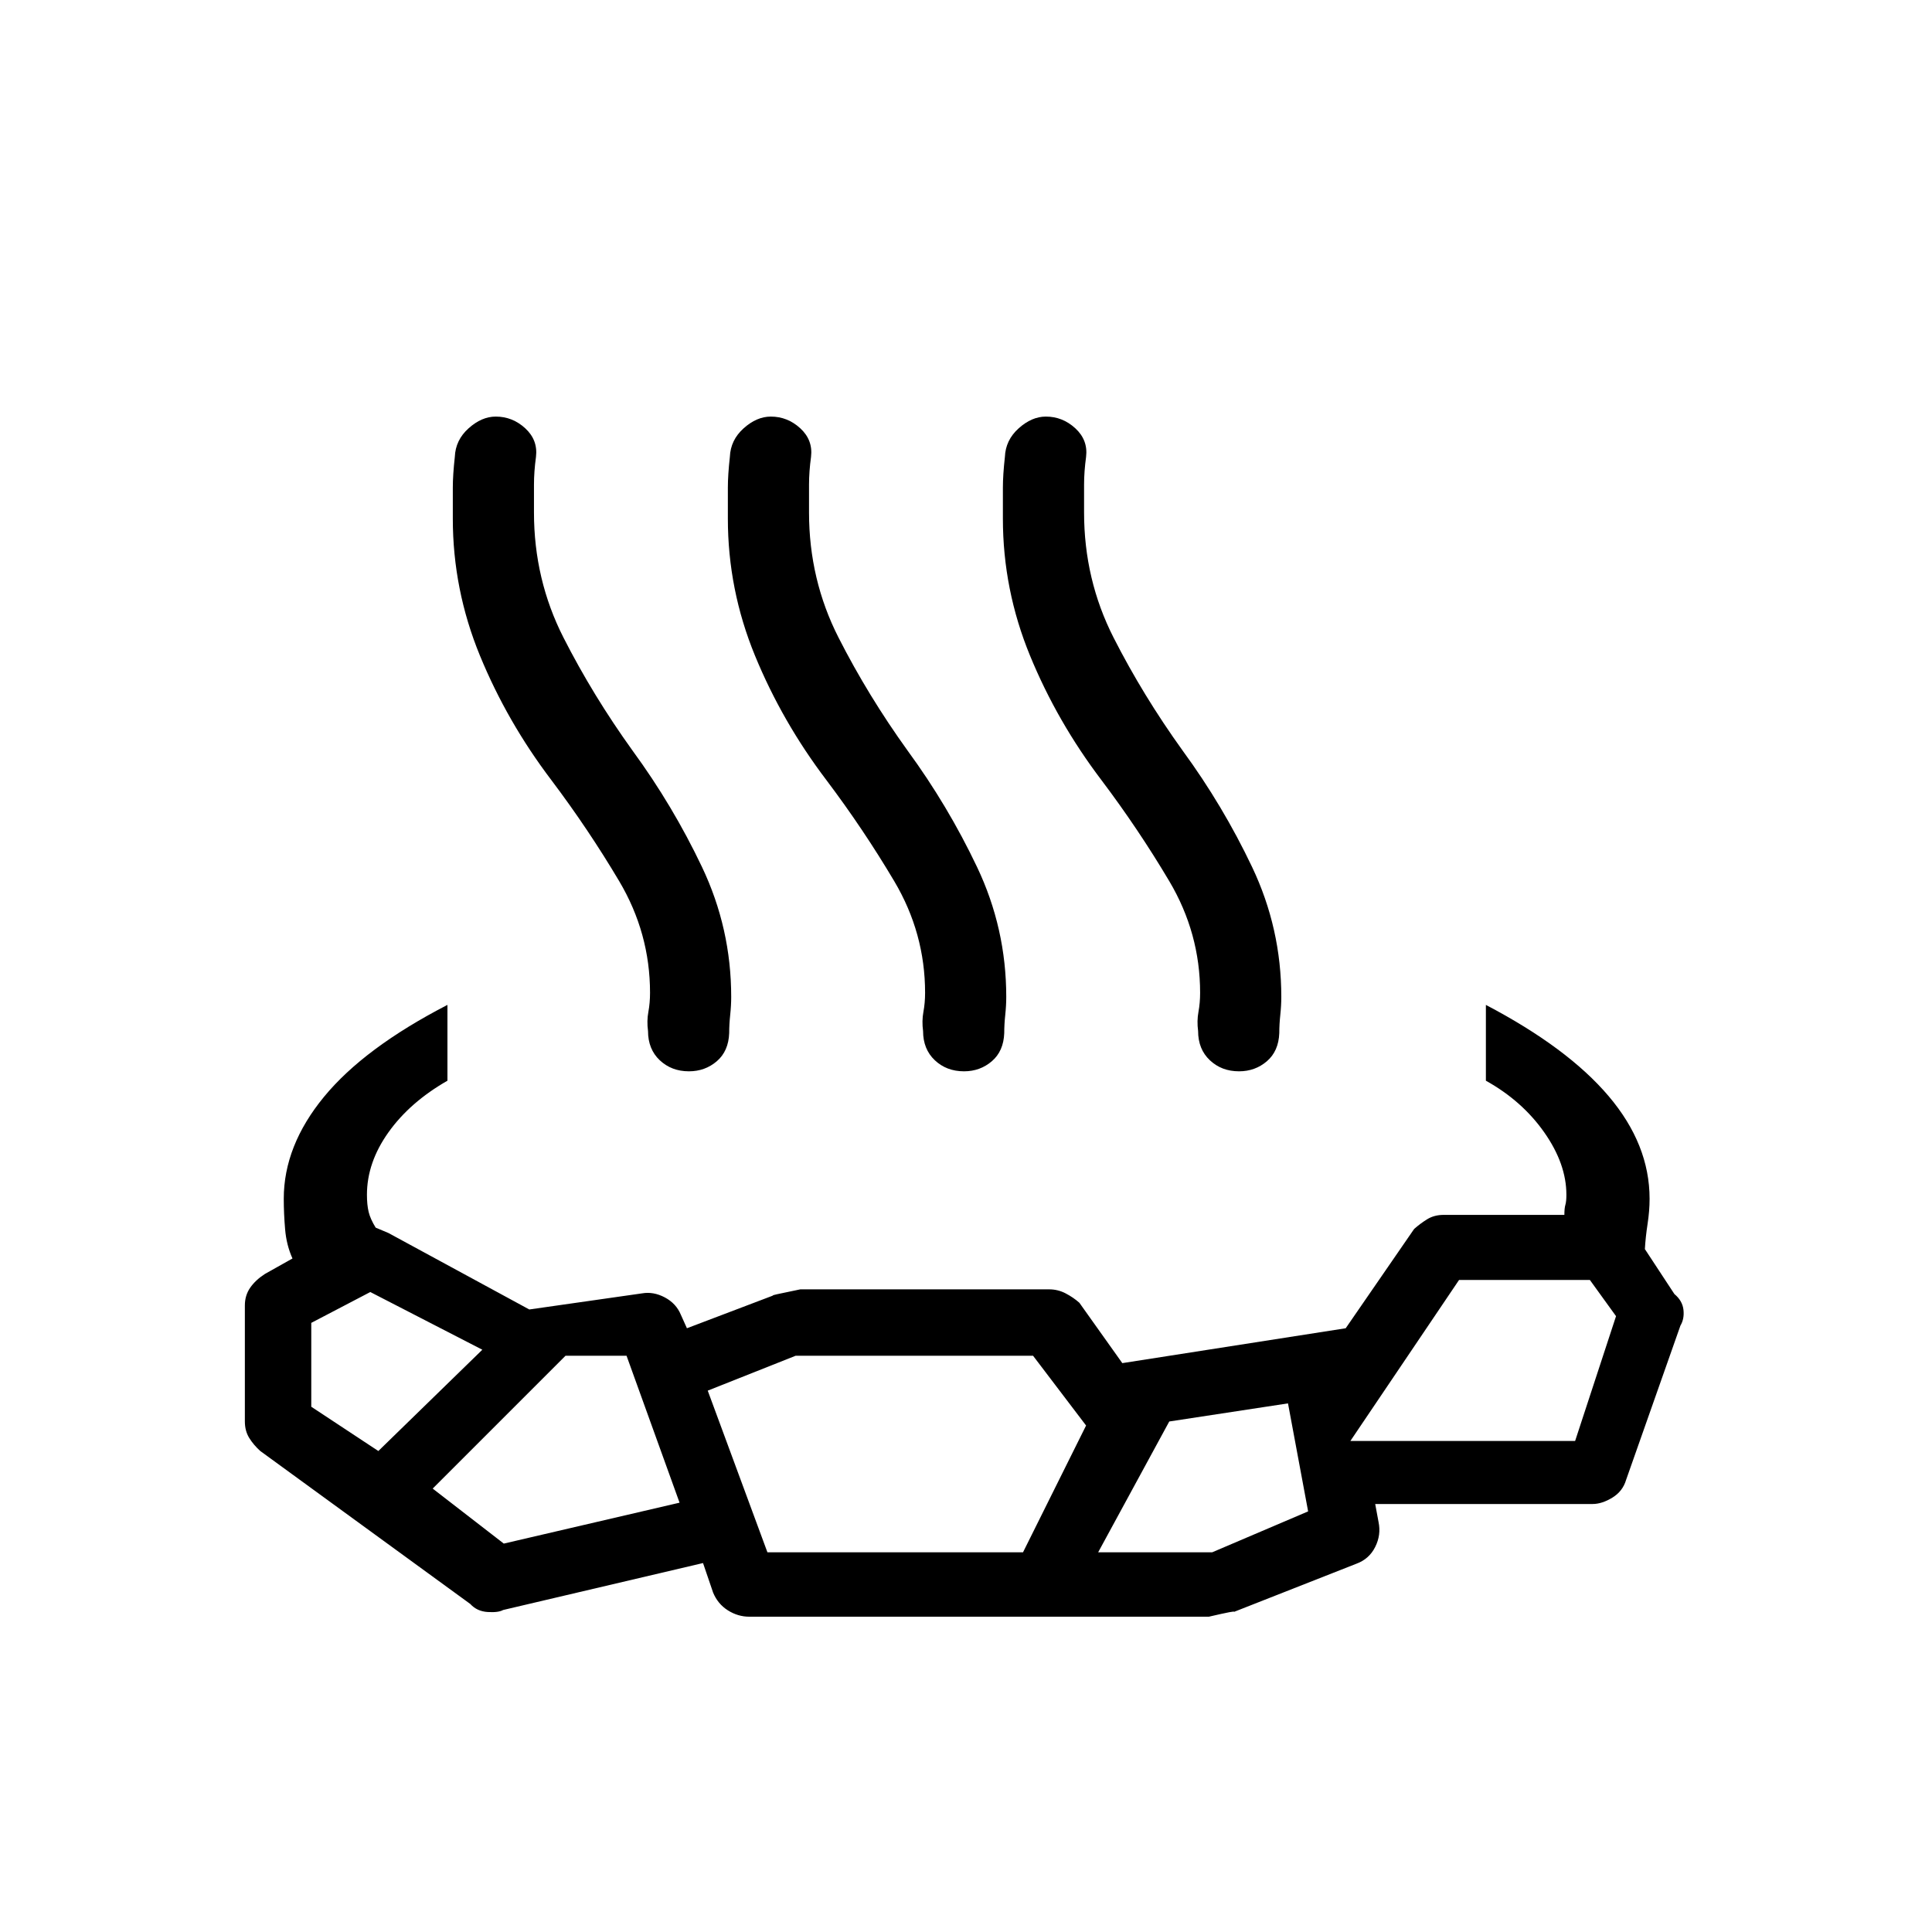 <svg xmlns="http://www.w3.org/2000/svg" height="40" viewBox="0 -960 960 960" width="40"><path d="M222.33-460.67V-423q-18.66 10.67-29.33 25.67-10.67 15-10.67 31 0 5 .84 8.5.83 3.5 3.5 7.83l6.33 2.67 70 38 56-8q5.67-1 11.33 2 5.67 3 8 8.66l3 6.67 43-16.33q-3 .33 13.34-3h123.66q4.34 0 8.17 2t6.83 4.66l21.34 30 111-17.33 34-49.33q3-2.67 6.5-4.84 3.5-2.16 8.16-2.16h60q0-3.34.5-5 .5-1.67.5-5 0-15.34-11-31-11-15.67-29-25.67v-37.67q40.67 21.34 61 45.34 20.34 24 20.34 51 0 6-1 12.5t-1.34 12.5L832-317q4 3.33 4.5 7.83t-1.5 7.84l-27 76.66q-1.67 5.67-6.83 8.84-5.17 3.16-9.84 3.16h-108l1.67 9q1.33 6.34-1.67 12.34T674-183l-61 24q2-1-12.33 2.33H372.33q-5.66 0-10.66-3.16-5-3.17-7.34-8.84l-5-14.66L250-160q-2.33 1.33-7.67 1-5.33-.33-8.66-4l-104.34-76q-3.33-3-5.5-6.5-2.16-3.5-2.16-8.17v-57.66q0-5 2.66-8.84Q127-324 131.67-327l13.66-7.67q-3-6.66-3.66-14.5-.67-7.83-.67-15.16 0-26.34 20-50.67 20-24.33 61.33-45.67ZM188-239l51.67-50.33L184-318l-29.33 15.33V-261L188-239Zm62.33 46 87.34-20.33-26.34-73H281l-66 66L250.33-193Zm131 4.33h127l31.34-63-26.34-34.66h-118L351.67-269l29.66 80.33Zm164.34 0h56.66L650-209l-10-53.67-59 9-35.33 65ZM671-244h111.67L803-306l-13-18h-65l-54 80ZM274-572.33q-22-29-35.5-61.84Q225-667 225-702.33v-15.34q0-6.33 1-15.33.33-8.33 6.83-14.17 6.5-5.83 13.5-5.83 8.34 0 14.67 5.83 6.33 5.84 5.33 14.17-1 7.33-1 13.83v13.84q0 33.33 14.67 62.16 14.67 28.84 34.33 56.17 20 27.33 34.5 57.83t14.5 64.5q0 4.34-.5 9-.5 4.67-.5 9-.33 9-6.16 14-5.84 5-13.84 5-8.66 0-14.5-5.5-5.83-5.5-5.83-14.5-.67-5 .17-9.5.83-4.5.83-9.5 0-29.66-15.33-55.5Q292.33-548 274-572.33Zm136.67 0q-22-29-35.5-61.84-13.5-32.83-13.5-68.16v-15.34q0-6.33 1-15.33.33-8.33 6.83-14.17Q376-753 383-753q8.33 0 14.67 5.83Q404-741.33 403-733q-1 7.33-1 13.83v13.84q0 33.33 14.67 62.16Q431.33-614.33 451-587q20 27.33 34.5 57.83t14.5 64.5q0 4.34-.5 9-.5 4.67-.5 9-.33 9-6.17 14-5.83 5-13.83 5-8.67 0-14.5-5.5t-5.83-14.5q-.67-5 .16-9.5.84-4.5.84-9.5 0-29.66-15.34-55.5Q429-548 410.67-572.33Zm136.66 0q-22-29-35.5-61.84-13.5-32.83-13.5-68.16v-15.34q0-6.33 1-15.33.34-8.33 6.84-14.17 6.5-5.83 13.5-5.83 8.33 0 14.66 5.83 6.34 5.84 5.34 14.17-1 7.33-1 13.83v13.84q0 33.33 14.66 62.16Q568-614.33 587.67-587q20 27.33 34.5 57.83t14.5 64.5q0 4.34-.5 9-.5 4.67-.5 9-.34 9-6.17 14t-13.83 5q-8.67 0-14.5-5.5-5.84-5.5-5.84-14.5-.66-5 .17-9.5.83-4.5.83-9.5 0-29.66-15.33-55.5-15.33-25.83-33.67-50.16Z"/></svg>